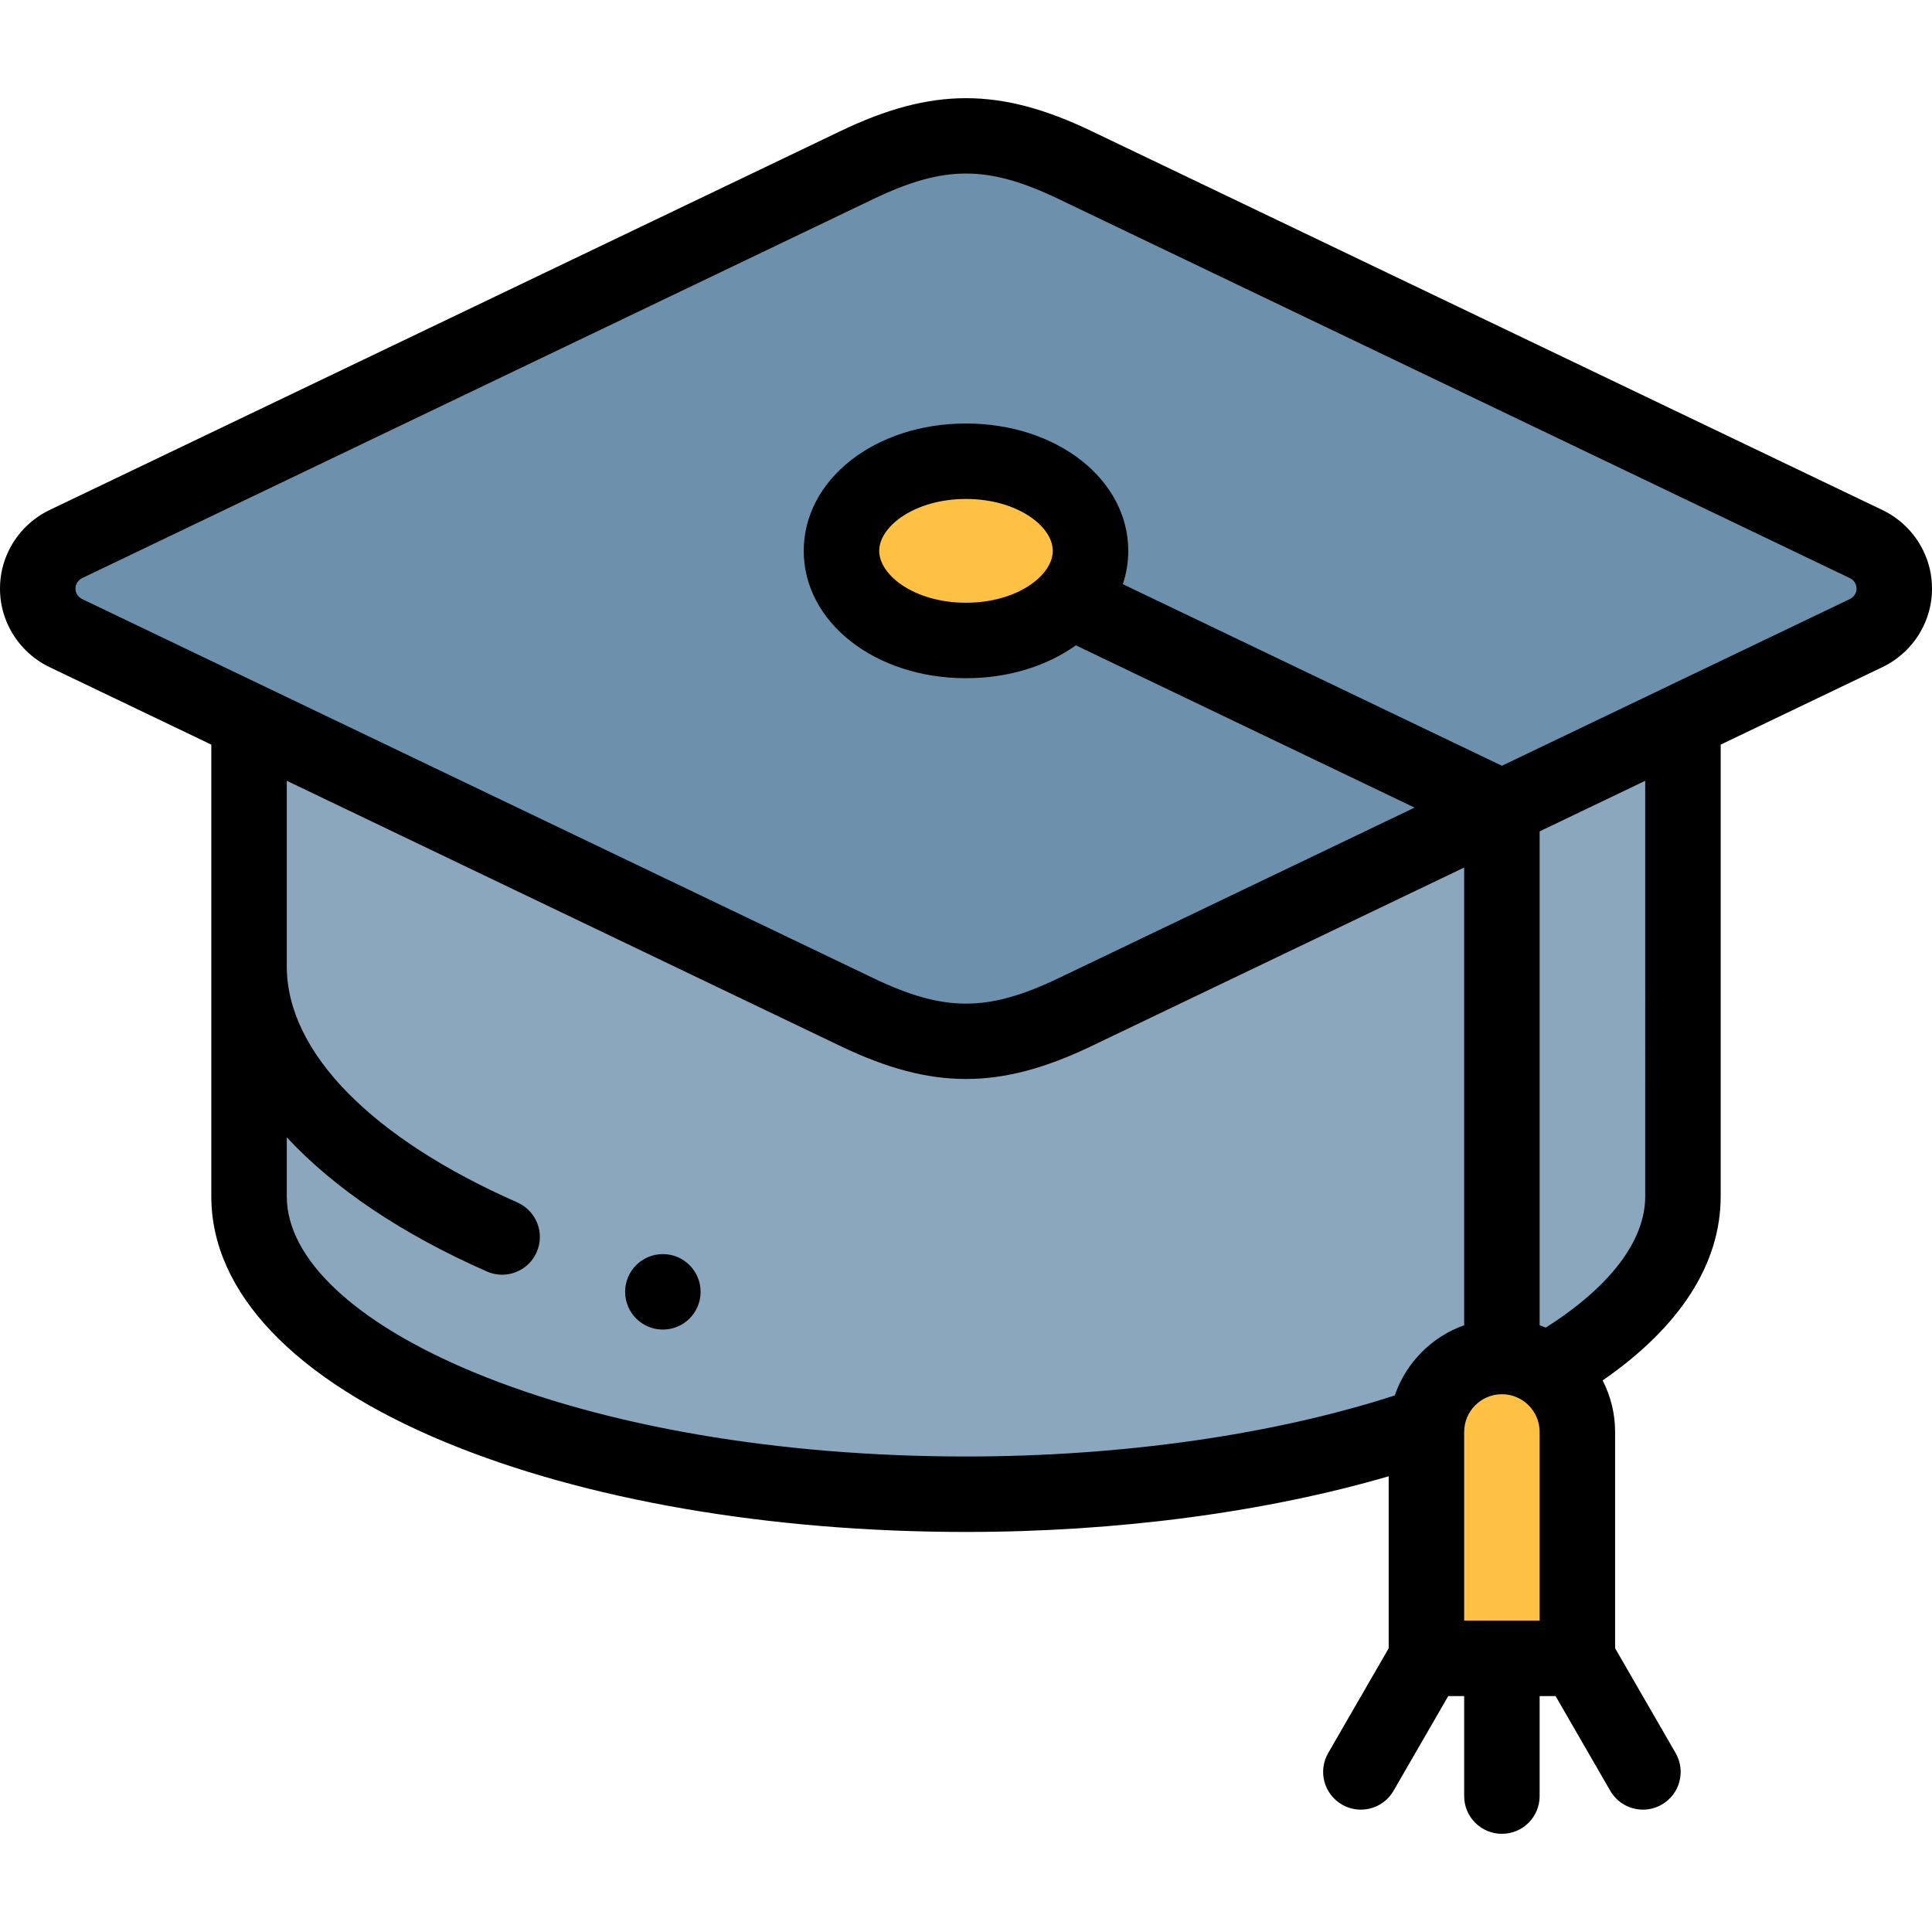 <svg id="Layer_1" enable-background="new 0 0 511.999 511.999" height="512" viewBox="0 0 511.999 511.999" width="512" xmlns="http://www.w3.org/2000/svg"><g><g clip-rule="evenodd" fill-rule="evenodd"><ellipse cx="256" cy="145.98" fill="#ffc144" rx="33" ry="23.75"/><path d="m256 169.73c18.225 0 33-10.633 33-23.75s-14.775-23.75-33-23.75-33 10.633-33 23.75 14.774 23.75 33 23.75zm-28.901 98.491c-55.703-26.688-107.28-51.4-161.099-77.186-15.916-7.625-32.028-15.345-48.502-23.238-2.606-1.241-4.823-3.329-6.178-6.104-.901-1.845-1.325-3.794-1.32-5.713-.004-1.919.42-3.869 1.32-5.713 1.355-2.775 3.571-4.863 6.178-6.104 72.176-34.58 137.425-65.842 209.601-100.423 21.592-10.345 36.21-10.345 57.801 0 72.176 34.581 137.425 65.843 209.601 100.424 2.607 1.241 4.823 3.329 6.178 6.104.901 1.845 1.325 3.794 1.32 5.713.004 1.919-.419 3.869-1.32 5.713-1.355 2.775-3.571 4.863-6.178 6.104-16.473 7.893-32.585 15.612-48.501 23.238-16.138 7.732-32.074 15.368-47.981 22.988-37.141 17.795-74.118 35.512-113.118 54.197-21.592 10.346-36.21 10.346-57.802 0z" fill="#6d91ac"/><path d="m284.9 268.221c39-18.686 75.978-36.402 113.118-54.197 15.907-7.621 31.843-15.256 47.981-22.988v126.026c0 17.305-13.417 33.308-36.156 46.315-3.318-2.447-7.41-3.896-11.825-3.896-10.339 0-18.911 7.951-19.903 18.04-33.024 11.521-75.615 18.464-122.116 18.464-104.934 0-190-35.335-190-78.923v-126.026c53.819 25.786 105.396 50.497 161.099 77.186 21.593 10.345 36.211 10.345 57.802-.001z" fill="#8aa7bd"/><path d="m378.115 377.521c.993-10.089 9.565-18.04 19.904-18.04 4.414 0 8.507 1.449 11.824 3.896 4.95 3.65 8.175 9.518 8.175 16.104v60h-40v-60c.001-.662.033-1.316.097-1.96z" fill="#ffc144"/></g><g><path d="m509.665 145.88c-2.287-4.684-6.146-8.5-10.843-10.735l-209.6-100.424c-24.219-11.604-42.227-11.603-66.443 0l-209.578 100.412c-4.721 2.247-8.581 6.063-10.866 10.745-1.555 3.181-2.34 6.58-2.335 10.103-.005 3.521.781 6.919 2.334 10.101 2.286 4.681 6.144 8.497 10.843 10.735l42.823 20.517v119.728c0 25.385 21.953 48.484 61.813 65.042 37.074 15.399 86.149 23.881 138.187 23.881 40.064 0 79.271-5.206 112.019-14.757v45.574l-16.033 27.77c-2.762 4.783-1.123 10.898 3.66 13.66 1.575.909 3.294 1.342 4.991 1.342 3.456 0 6.817-1.794 8.669-5.002l14.486-25.091h4.227v26.5c0 5.522 4.477 10 10 10s10-4.478 10-10v-26.5h4.227l14.486 25.091c1.852 3.208 5.213 5.002 8.669 5.002 1.696 0 3.416-.433 4.991-1.342 4.783-2.762 6.422-8.877 3.66-13.66l-16.033-27.77v-57.321c0-4.915-1.196-9.553-3.3-13.651 20.513-14.188 31.281-30.894 31.281-48.768v-119.729l42.801-20.507c4.721-2.248 8.579-6.064 10.864-10.744 1.557-3.189 2.343-6.596 2.334-10.079.008-3.53-.778-6.937-2.334-10.123zm-384.179 217.754c-31.449-13.063-49.486-30.038-49.486-46.572v-15.669c12.435 13.426 30.374 25.58 53.036 35.567 1.312.578 2.68.852 4.027.852 3.842 0 7.507-2.229 9.156-5.971 2.227-5.054-.064-10.956-5.118-13.184-38.636-17.025-60.906-39.73-61.1-62.293 0-.006-.001-.011-.001-.017v-49.431l146.778 70.323c12.11 5.803 22.664 8.703 33.222 8.703 10.555-.001 21.114-2.902 33.222-8.703l98.797-47.335v121.297c-8.617 3.056-15.429 9.943-18.39 18.604-32.259 10.443-72.368 16.18-113.629 16.18-49.465 0-95.816-7.938-130.514-22.351zm282.533 65.847h-20v-50c0-5.514 4.486-10 10-10s10 4.486 10 10zm27.981-112.419c0 11.736-9.315 23.958-26.358 34.763-.533-.225-1.075-.43-1.623-.624v-130.879l27.981-13.407zm55.692-159.756c-.396.812-1.029 1.244-1.512 1.474l-92.161 44.156-100.455-48.129c.933-2.805 1.436-5.76 1.436-8.826 0-18.925-18.888-33.75-43-33.75s-43 14.825-43 33.75 18.888 33.75 43 33.75c11.332 0 21.509-3.275 29.115-8.711l89.76 43.005-94.296 45.178c-18.836 9.025-30.322 9.025-49.159 0l-209.623-100.433c-.461-.22-1.095-.652-1.491-1.465-.204-.418-.307-.855-.306-1.302 0-.015 0-.03 0-.045-.001-.446.102-.884.307-1.303.396-.812 1.028-1.243 1.512-1.474l209.601-100.423c9.418-4.513 16.999-6.77 24.579-6.77 7.581 0 15.162 2.257 24.58 6.77l209.625 100.436c.46.219 1.092.65 1.49 1.464.204.417.306.854.305 1.346.001.446-.102.883-.307 1.302zm-235.692 2.424c-13.554 0-23-7.246-23-13.75s9.446-13.75 23-13.75 23 7.246 23 13.75-9.446 13.75-23 13.75z"/><path d="m175.663 332.348c-5.523 0-10 4.478-10 10s4.477 10 10 10h.007c5.523 0 9.996-4.478 9.996-10s-4.48-10-10.003-10z"/></g></g></svg>